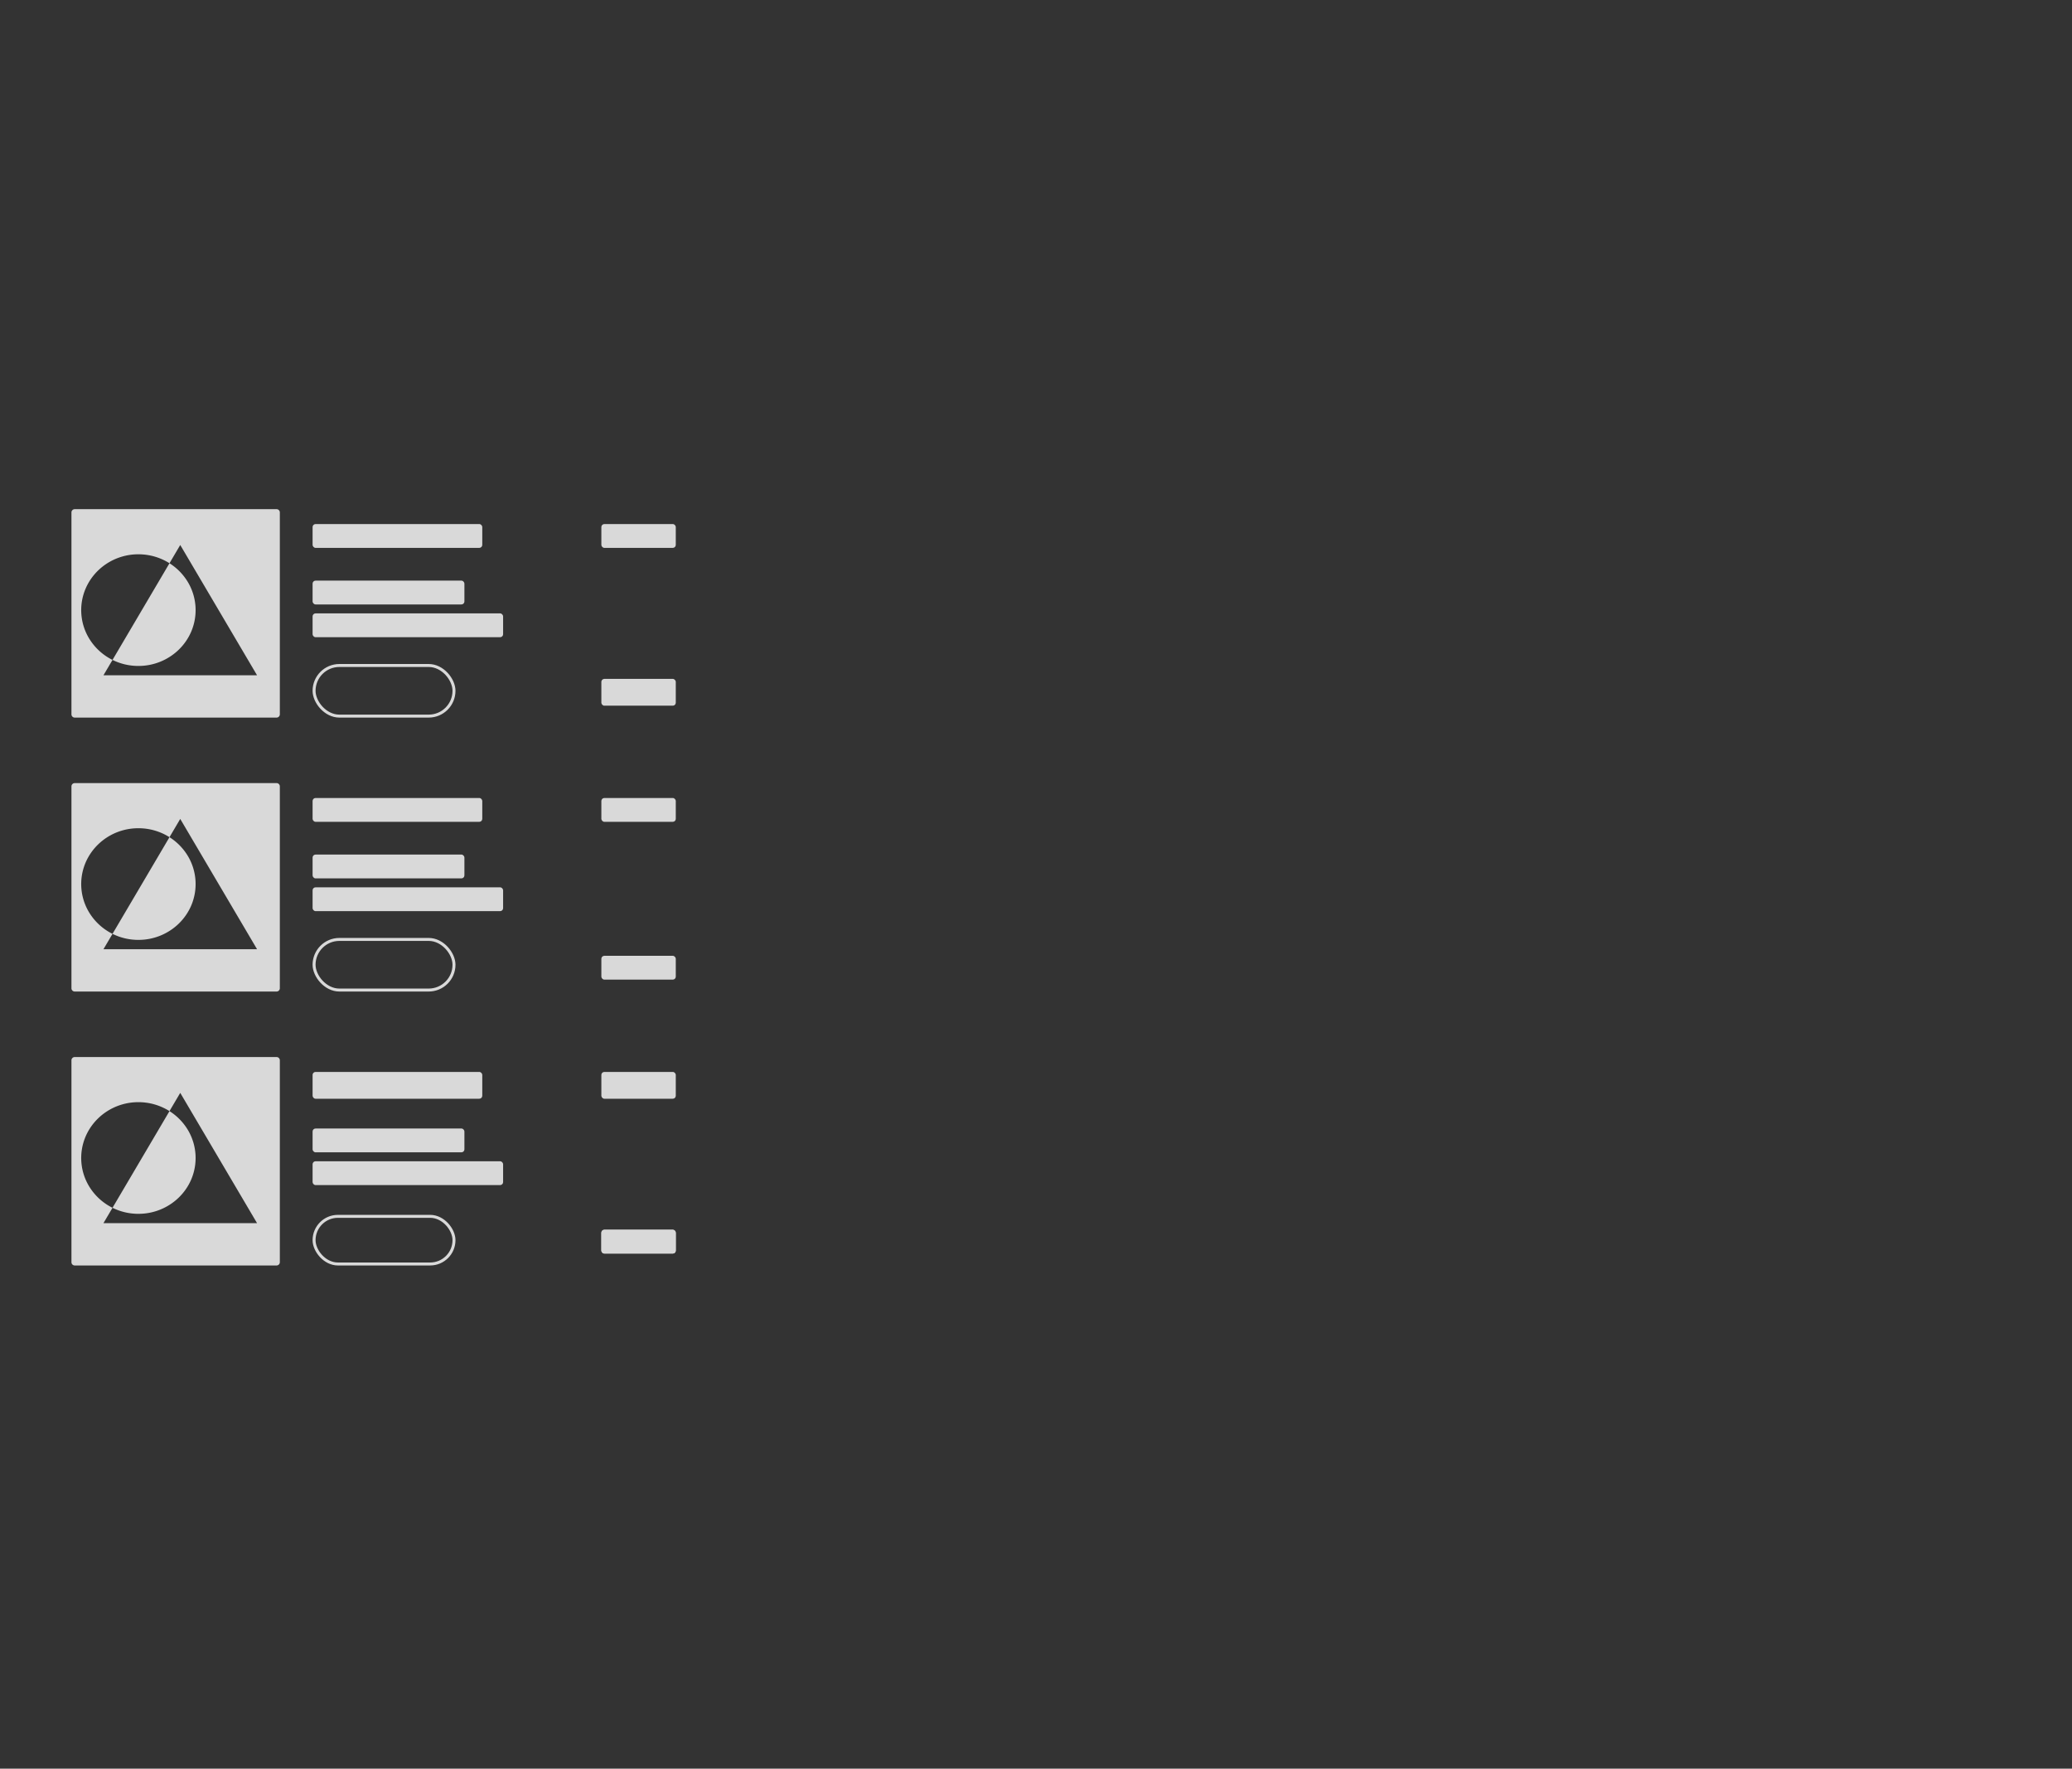 <svg xmlns="http://www.w3.org/2000/svg" width="696" height="594" viewBox="0 0 696 594">
  <rect x="0" y="0" width="696" height="594" fill="#333333" stroke="none"/>
  <g id="Group_15" data-name="Group 15" transform="translate(-1111 -258)">
    <g id="Rectangle_2" data-name="Rectangle 2" transform="translate(1111 258)" fill="none" stroke="rgba(112,112,112,0)" stroke-width="1">
      <rect width="696" height="594" stroke="none"/>
      <rect x="0.5" y="0.5" width="695" height="593" fill="none"/>
    </g>
    <g id="Group_13" data-name="Group 13" transform="translate(1135 429)" opacity="0.809">
      <path id="Exclusion_2" data-name="Exclusion 2" d="M68.906,70H1.094A1.1,1.1,0,0,1,0,68.905V1.095A1.1,1.1,0,0,1,1.094,0H68.906A1.1,1.1,0,0,1,70,1.095V68.905A1.1,1.1,0,0,1,68.906,70ZM22.494,15.156a19.43,19.43,0,0,0-10.741,3.2,19.1,19.1,0,0,0-5.191,5.065,18.686,18.686,0,0,0-1.771,3.185A18.384,18.384,0,0,0,6.2,43.842a19.107,19.107,0,0,0,7.594,6.785l-3.04,5.154H62.344l-25.8-43.749-3.615,6.131A19.486,19.486,0,0,0,22.494,15.156Zm0,37.5a19.748,19.748,0,0,1-4.546-.529,19.384,19.384,0,0,1-4.156-1.5L32.933,18.162a19.089,19.089,0,0,1,6.367,6.65A18.39,18.39,0,0,1,40.2,41.2a18.7,18.7,0,0,1-1.772,3.185,19.024,19.024,0,0,1-2.346,2.775,19.395,19.395,0,0,1-13.586,5.492Z" transform="translate(0 0)" fill="#fff"/>
      <g id="Rectangle_7" data-name="Rectangle 7" transform="translate(81 52)" fill="none" stroke="#fff" stroke-width="1">
        <rect width="48" height="18" rx="9" stroke="none"/>
        <rect x="0.5" y="0.5" width="47" height="17" rx="8.5" fill="none"/>
      </g>
      <rect id="Rectangle_8" data-name="Rectangle 8" width="57" height="8" rx="1" transform="translate(81 5)" fill="#fff"/>
      <rect id="Rectangle_8-2" data-name="Rectangle 8" width="51" height="8" rx="1" transform="translate(81 24)" fill="#fff"/>
      <rect id="Rectangle_8-3" data-name="Rectangle 8" width="64" height="8" rx="1" transform="translate(81 35)" fill="#fff"/>
      <rect id="Rectangle_9" data-name="Rectangle 9" width="25" height="8" rx="1" transform="translate(178 5)" fill="#fff"/>
      <rect id="Rectangle_10" data-name="Rectangle 10" width="25" height="9" rx="1" transform="translate(178 57)" fill="#fff"/>
    </g>
    <g id="Group_13-2" data-name="Group 13" transform="translate(1135 521.159)" opacity="0.809">
      <path id="Exclusion_2-2" data-name="Exclusion 2" d="M68.906,70H1.094A1.1,1.1,0,0,1,0,68.905V1.095A1.1,1.1,0,0,1,1.094,0H68.906A1.1,1.1,0,0,1,70,1.095V68.905A1.1,1.1,0,0,1,68.906,70ZM22.494,15.156a19.43,19.43,0,0,0-10.741,3.2,19.1,19.1,0,0,0-5.191,5.065,18.686,18.686,0,0,0-1.771,3.185A18.384,18.384,0,0,0,6.2,43.842a19.107,19.107,0,0,0,7.594,6.785l-3.04,5.154H62.344l-25.8-43.749-3.615,6.131A19.486,19.486,0,0,0,22.494,15.156Zm0,37.5a19.748,19.748,0,0,1-4.546-.529,19.384,19.384,0,0,1-4.156-1.5L32.933,18.162a19.089,19.089,0,0,1,6.367,6.65A18.39,18.39,0,0,1,40.2,41.2a18.7,18.7,0,0,1-1.772,3.185,19.024,19.024,0,0,1-2.346,2.775,19.395,19.395,0,0,1-13.586,5.492Z" transform="translate(0 -0.159)" fill="#fff"/>
      <g id="Rectangle_7-2" data-name="Rectangle 7" transform="translate(81 51.841)" fill="none" stroke="#fff" stroke-width="1">
        <rect width="48" height="18" rx="9" stroke="none"/>
        <rect x="0.5" y="0.5" width="47" height="17" rx="8.5" fill="none"/>
      </g>
      <rect id="Rectangle_8-4" data-name="Rectangle 8" width="57" height="8" rx="1" transform="translate(81 4.841)" fill="#fff"/>
      <rect id="Rectangle_8-5" data-name="Rectangle 8" width="51" height="8" rx="1" transform="translate(81 23.841)" fill="#fff"/>
      <rect id="Rectangle_8-6" data-name="Rectangle 8" width="64" height="8" rx="1" transform="translate(81 34.841)" fill="#fff"/>
      <rect id="Rectangle_9-2" data-name="Rectangle 9" width="25" height="8" rx="1" transform="translate(178 4.841)" fill="#fff"/>
      <rect id="Rectangle_10-2" data-name="Rectangle 10" width="25" height="8" rx="1" transform="translate(178 57.841)" fill="#fff"/>
    </g>
    <g id="Group_13-3" data-name="Group 13" transform="translate(1135 613.318)" opacity="0.809">
      <path id="Exclusion_2-3" data-name="Exclusion 2" d="M68.906,70H1.094A1.1,1.1,0,0,1,0,68.905V1.095A1.1,1.1,0,0,1,1.094,0H68.906A1.1,1.1,0,0,1,70,1.095V68.905A1.1,1.1,0,0,1,68.906,70ZM22.494,15.156a19.43,19.43,0,0,0-10.741,3.2,19.1,19.1,0,0,0-5.191,5.065,18.686,18.686,0,0,0-1.771,3.185A18.384,18.384,0,0,0,6.2,43.842a19.107,19.107,0,0,0,7.594,6.785l-3.04,5.154H62.344l-25.8-43.749-3.615,6.131A19.486,19.486,0,0,0,22.494,15.156Zm0,37.5a19.748,19.748,0,0,1-4.546-.529,19.384,19.384,0,0,1-4.156-1.5L32.933,18.162a19.089,19.089,0,0,1,6.367,6.65A18.39,18.39,0,0,1,40.2,41.2a18.7,18.7,0,0,1-1.772,3.185,19.024,19.024,0,0,1-2.346,2.775,19.395,19.395,0,0,1-13.586,5.492Z" transform="translate(0 -0.318)" fill="#fff"/>
      <g id="Rectangle_7-3" data-name="Rectangle 7" transform="translate(81 52.682)" fill="none" stroke="#fff" stroke-width="1">
        <rect width="48" height="17" rx="8.5" stroke="none"/>
        <rect x="0.5" y="0.5" width="47" height="16" rx="8" fill="none"/>
      </g>
      <rect id="Rectangle_8-7" data-name="Rectangle 8" width="57" height="9" rx="1" transform="translate(81 4.682)" fill="#fff"/>
      <rect id="Rectangle_8-8" data-name="Rectangle 8" width="51" height="8" rx="1" transform="translate(81 23.682)" fill="#fff"/>
      <rect id="Rectangle_8-9" data-name="Rectangle 8" width="64" height="8" rx="1" transform="translate(81 34.682)" fill="#fff"/>
      <rect id="Rectangle_9-3" data-name="Rectangle 9" width="25" height="9" rx="1" transform="translate(178 4.682)" fill="#fff"/>
      <g id="Rectangle_10-3" data-name="Rectangle 10" transform="translate(178 57.682)" fill="#fff" stroke="#fff" stroke-width="1">
        <rect width="25" height="8" rx="1" stroke="none"/>
        <rect x="0.5" y="0.5" width="24" height="7" rx="0.5" fill="none"/>
      </g>
    </g>
  </g>
</svg>
